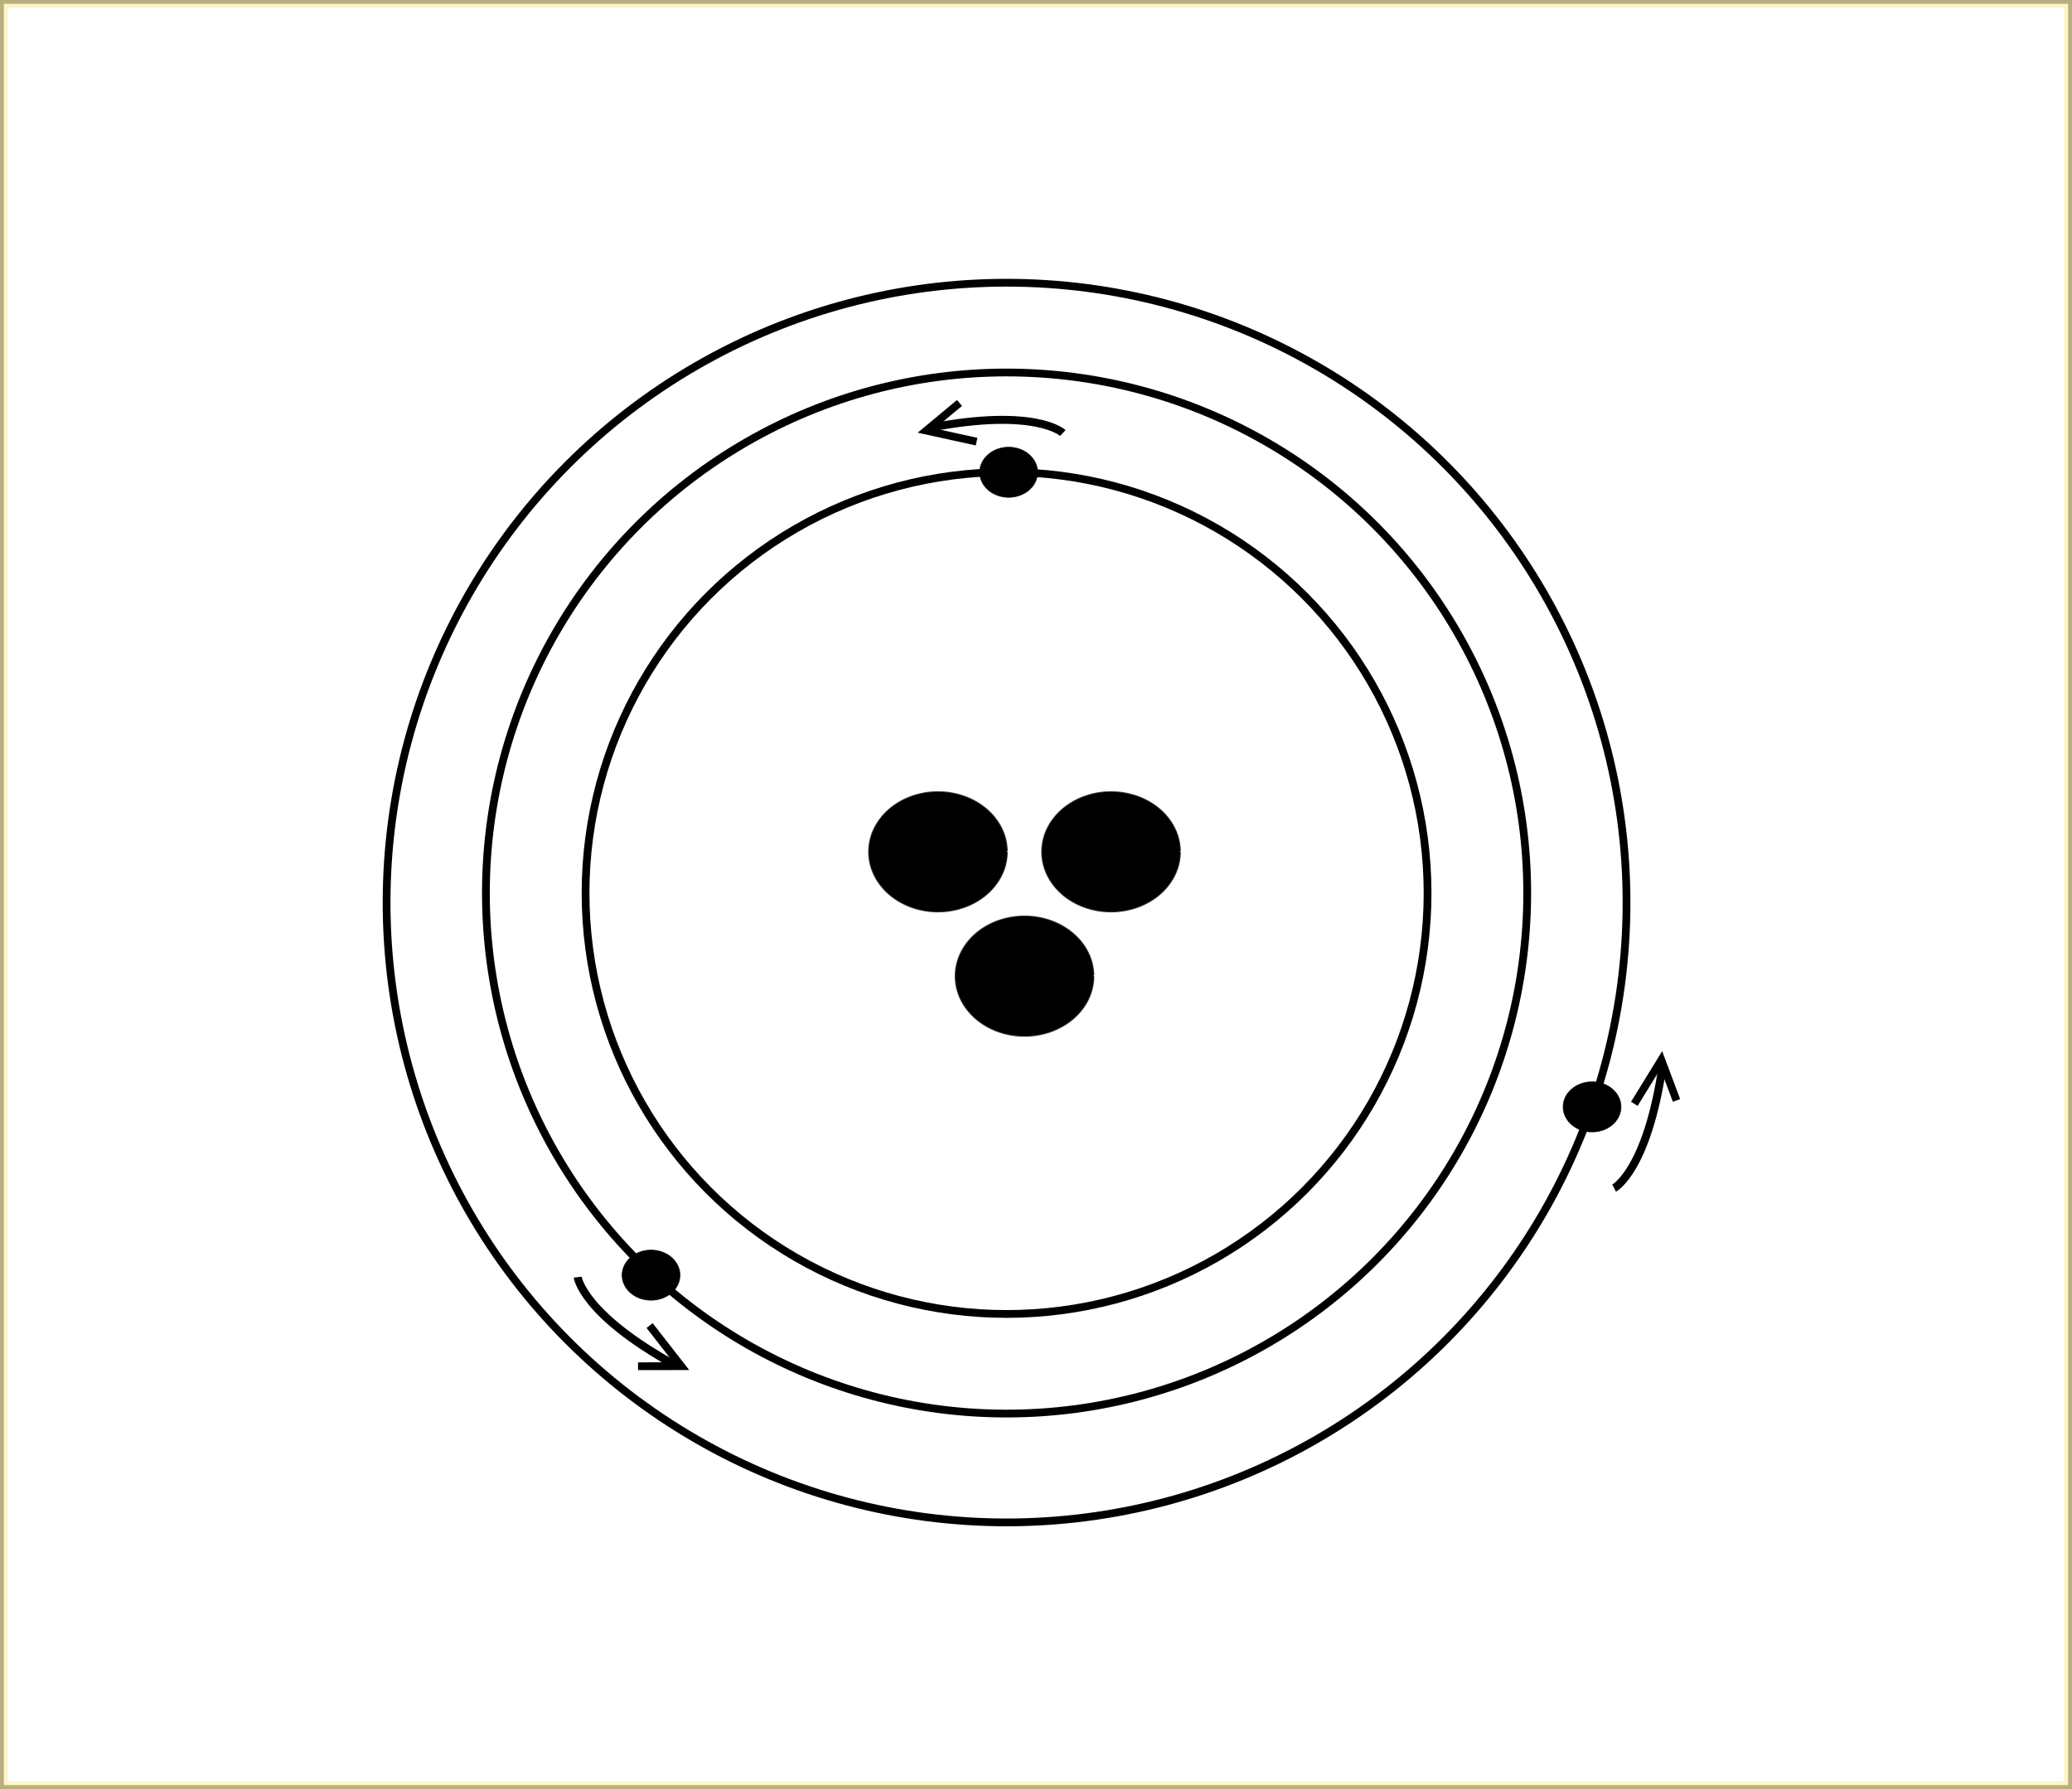 <?xml version="1.0" encoding="UTF-8" standalone="no"?>
<!-- Created with Inkscape (http://www.inkscape.org/) -->

<svg
   width="50.676mm"
   height="43.764mm"
   viewBox="0 0 50.676 43.764"
   version="1.1"
   id="svg1"
   xmlns="http://www.w3.org/2000/svg"
   xmlns:svg="http://www.w3.org/2000/svg">
  <rect x="0" y="0" width="50.676" height="43.764" fill="#808080" stroke="none"/>
  <defs
     id="defs1" />
  <g
     id="layer1"
     transform="translate(-125.757,-74.727)">
    <rect
       style="fill:#ffffff;fill-opacity:1;stroke:#ffe680;stroke-width:0.189;stroke-dasharray:none;stroke-opacity:0.449"
       id="rect136"
       width="50.487"
       height="43.575"
       x="125.851"
       y="74.821" />
    <g
       id="g108"
       transform="translate(4.201,-11.32)">
      <circle
         style="font-variation-settings:normal;opacity:1;fill:none;fill-opacity:1;fill-rule:evenodd;stroke:#000000;stroke-width:0.19;stroke-linecap:butt;stroke-linejoin:miter;stroke-miterlimit:4;stroke-dasharray:none;stroke-dashoffset:0;stroke-opacity:1;stop-color:#000000;stop-opacity:1"
         id="path91"
         cx="146.174"
         cy="107.893"
         r="10.297" />
      <g
         id="g83"
         transform="translate(16.438,18.089)">
        <path
           style="fill:#000000;fill-opacity:1;fill-rule:evenodd;stroke:#000000;stroke-width:0.041;stroke-opacity:0.772"
           id="path81"
           d="m 129.745,88.795 a 1.687,1.462 0 0 1 -1.682,1.462 1.687,1.462 0 0 1 -1.691,-1.453 1.687,1.462 0 0 1 1.672,-1.47 1.687,1.462 0 0 1 1.701,1.445" />
        <path
           style="fill:#000000;fill-opacity:1;fill-rule:evenodd;stroke:#000000;stroke-width:0.041;stroke-opacity:0.772"
           id="path82"
           d="m 133.978,88.795 a 1.687,1.462 0 0 1 -1.682,1.462 1.687,1.462 0 0 1 -1.691,-1.453 1.687,1.462 0 0 1 1.672,-1.47 1.687,1.462 0 0 1 1.701,1.445" />
        <path
           style="fill:#000000;fill-opacity:1;fill-rule:evenodd;stroke:#000000;stroke-width:0.041;stroke-opacity:0.772"
           id="path83"
           d="m 131.862,91.837 a 1.687,1.462 0 0 1 -1.682,1.462 1.687,1.462 0 0 1 -1.691,-1.453 1.687,1.462 0 0 1 1.672,-1.47 1.687,1.462 0 0 1 1.701,1.445" />
      </g>
      <path
         style="fill:#000000;fill-opacity:1;fill-rule:evenodd;stroke:#000000;stroke-width:0.017;stroke-opacity:0.772"
         id="path87"
         d="m 161.202,113.124 a 0.708,0.614 0 0 1 -0.706,0.614 0.708,0.614 0 0 1 -0.71,-0.61 0.708,0.614 0 0 1 0.702,-0.617 0.708,0.614 0 0 1 0.714,0.607" />
      <path
         style="fill:#000000;fill-opacity:1;fill-rule:evenodd;stroke:#000000;stroke-width:0.017;stroke-opacity:0.772"
         id="path88"
         d="m 146.933,97.599 a 0.708,0.614 0 0 1 -0.706,0.614 0.708,0.614 0 0 1 -0.71,-0.61 0.708,0.614 0 0 1 0.702,-0.617 0.708,0.614 0 0 1 0.714,0.607" />
      <path
         style="fill:#000000;fill-opacity:1;fill-rule:evenodd;stroke:#000000;stroke-width:0.017;stroke-opacity:0.772"
         id="path89"
         d="m 138.187,117.24 a 0.708,0.614 0 0 1 -0.706,0.614 0.708,0.614 0 0 1 -0.71,-0.61 0.708,0.614 0 0 1 0.702,-0.617 0.708,0.614 0 0 1 0.714,0.607" />
      <circle
         style="font-variation-settings:normal;opacity:1;fill:none;fill-opacity:1;fill-rule:evenodd;stroke:#000000;stroke-width:0.19;stroke-linecap:butt;stroke-linejoin:miter;stroke-miterlimit:4;stroke-dasharray:none;stroke-dashoffset:0;stroke-opacity:1;stop-color:#000000;stop-opacity:1"
         id="path92"
         cx="146.174"
         cy="107.893"
         r="12.734" />
      <ellipse
         style="font-variation-settings:normal;opacity:1;fill:none;fill-opacity:1;fill-rule:evenodd;stroke:#000000;stroke-width:0.19;stroke-linecap:butt;stroke-linejoin:miter;stroke-miterlimit:4;stroke-dasharray:none;stroke-dashoffset:0;stroke-opacity:1;image-rendering:auto;stop-color:#000000;stop-opacity:1"
         id="path93"
         cx="146.174"
         cy="108.126"
         rx="15.163"
         ry="15.163" />
      <g
         id="g103"
         transform="translate(-0.536,-0.33)">
        <path
           style="fill:none;fill-opacity:0.067;stroke:#000000;stroke-width:0.196;stroke-dasharray:none;stroke-opacity:1"
           d="m 162.757,112.435 c -0.38,2.588 -1.188,3.006 -1.188,3.006"
           id="path102" />
        <path
           style="fill:none;fill-opacity:0.067;stroke:#000000;stroke-width:0.19;stroke-dasharray:none;stroke-opacity:1"
           d="m 163.095,113.296 -0.371,-0.99 -0.66,1.073"
           id="path103" />
      </g>
      <g
         id="g105"
         transform="rotate(-109.216,147.881,111.02)">
        <path
           style="fill:none;fill-opacity:0.067;stroke:#000000;stroke-width:0.196;stroke-dasharray:none;stroke-opacity:1"
           d="m 162.757,112.435 c -0.38,2.588 -1.188,3.006 -1.188,3.006"
           id="path104" />
        <path
           style="fill:none;fill-opacity:0.067;stroke:#000000;stroke-width:0.19;stroke-dasharray:none;stroke-opacity:1"
           d="m 163.095,113.296 -0.371,-0.99 -0.66,1.073"
           id="path105" />
      </g>
      <g
         id="g107"
         transform="rotate(110.452,147.985,107.379)">
        <path
           style="fill:none;fill-opacity:0.067;stroke:#000000;stroke-width:0.196;stroke-dasharray:none;stroke-opacity:1"
           d="m 162.757,112.435 c -0.38,2.588 -1.188,3.006 -1.188,3.006"
           id="path106" />
        <path
           style="fill:none;fill-opacity:0.067;stroke:#000000;stroke-width:0.19;stroke-dasharray:none;stroke-opacity:1"
           d="m 163.095,113.296 -0.371,-0.99 -0.66,1.073"
           id="path107" />
      </g>
    </g>
  </g>
</svg>
